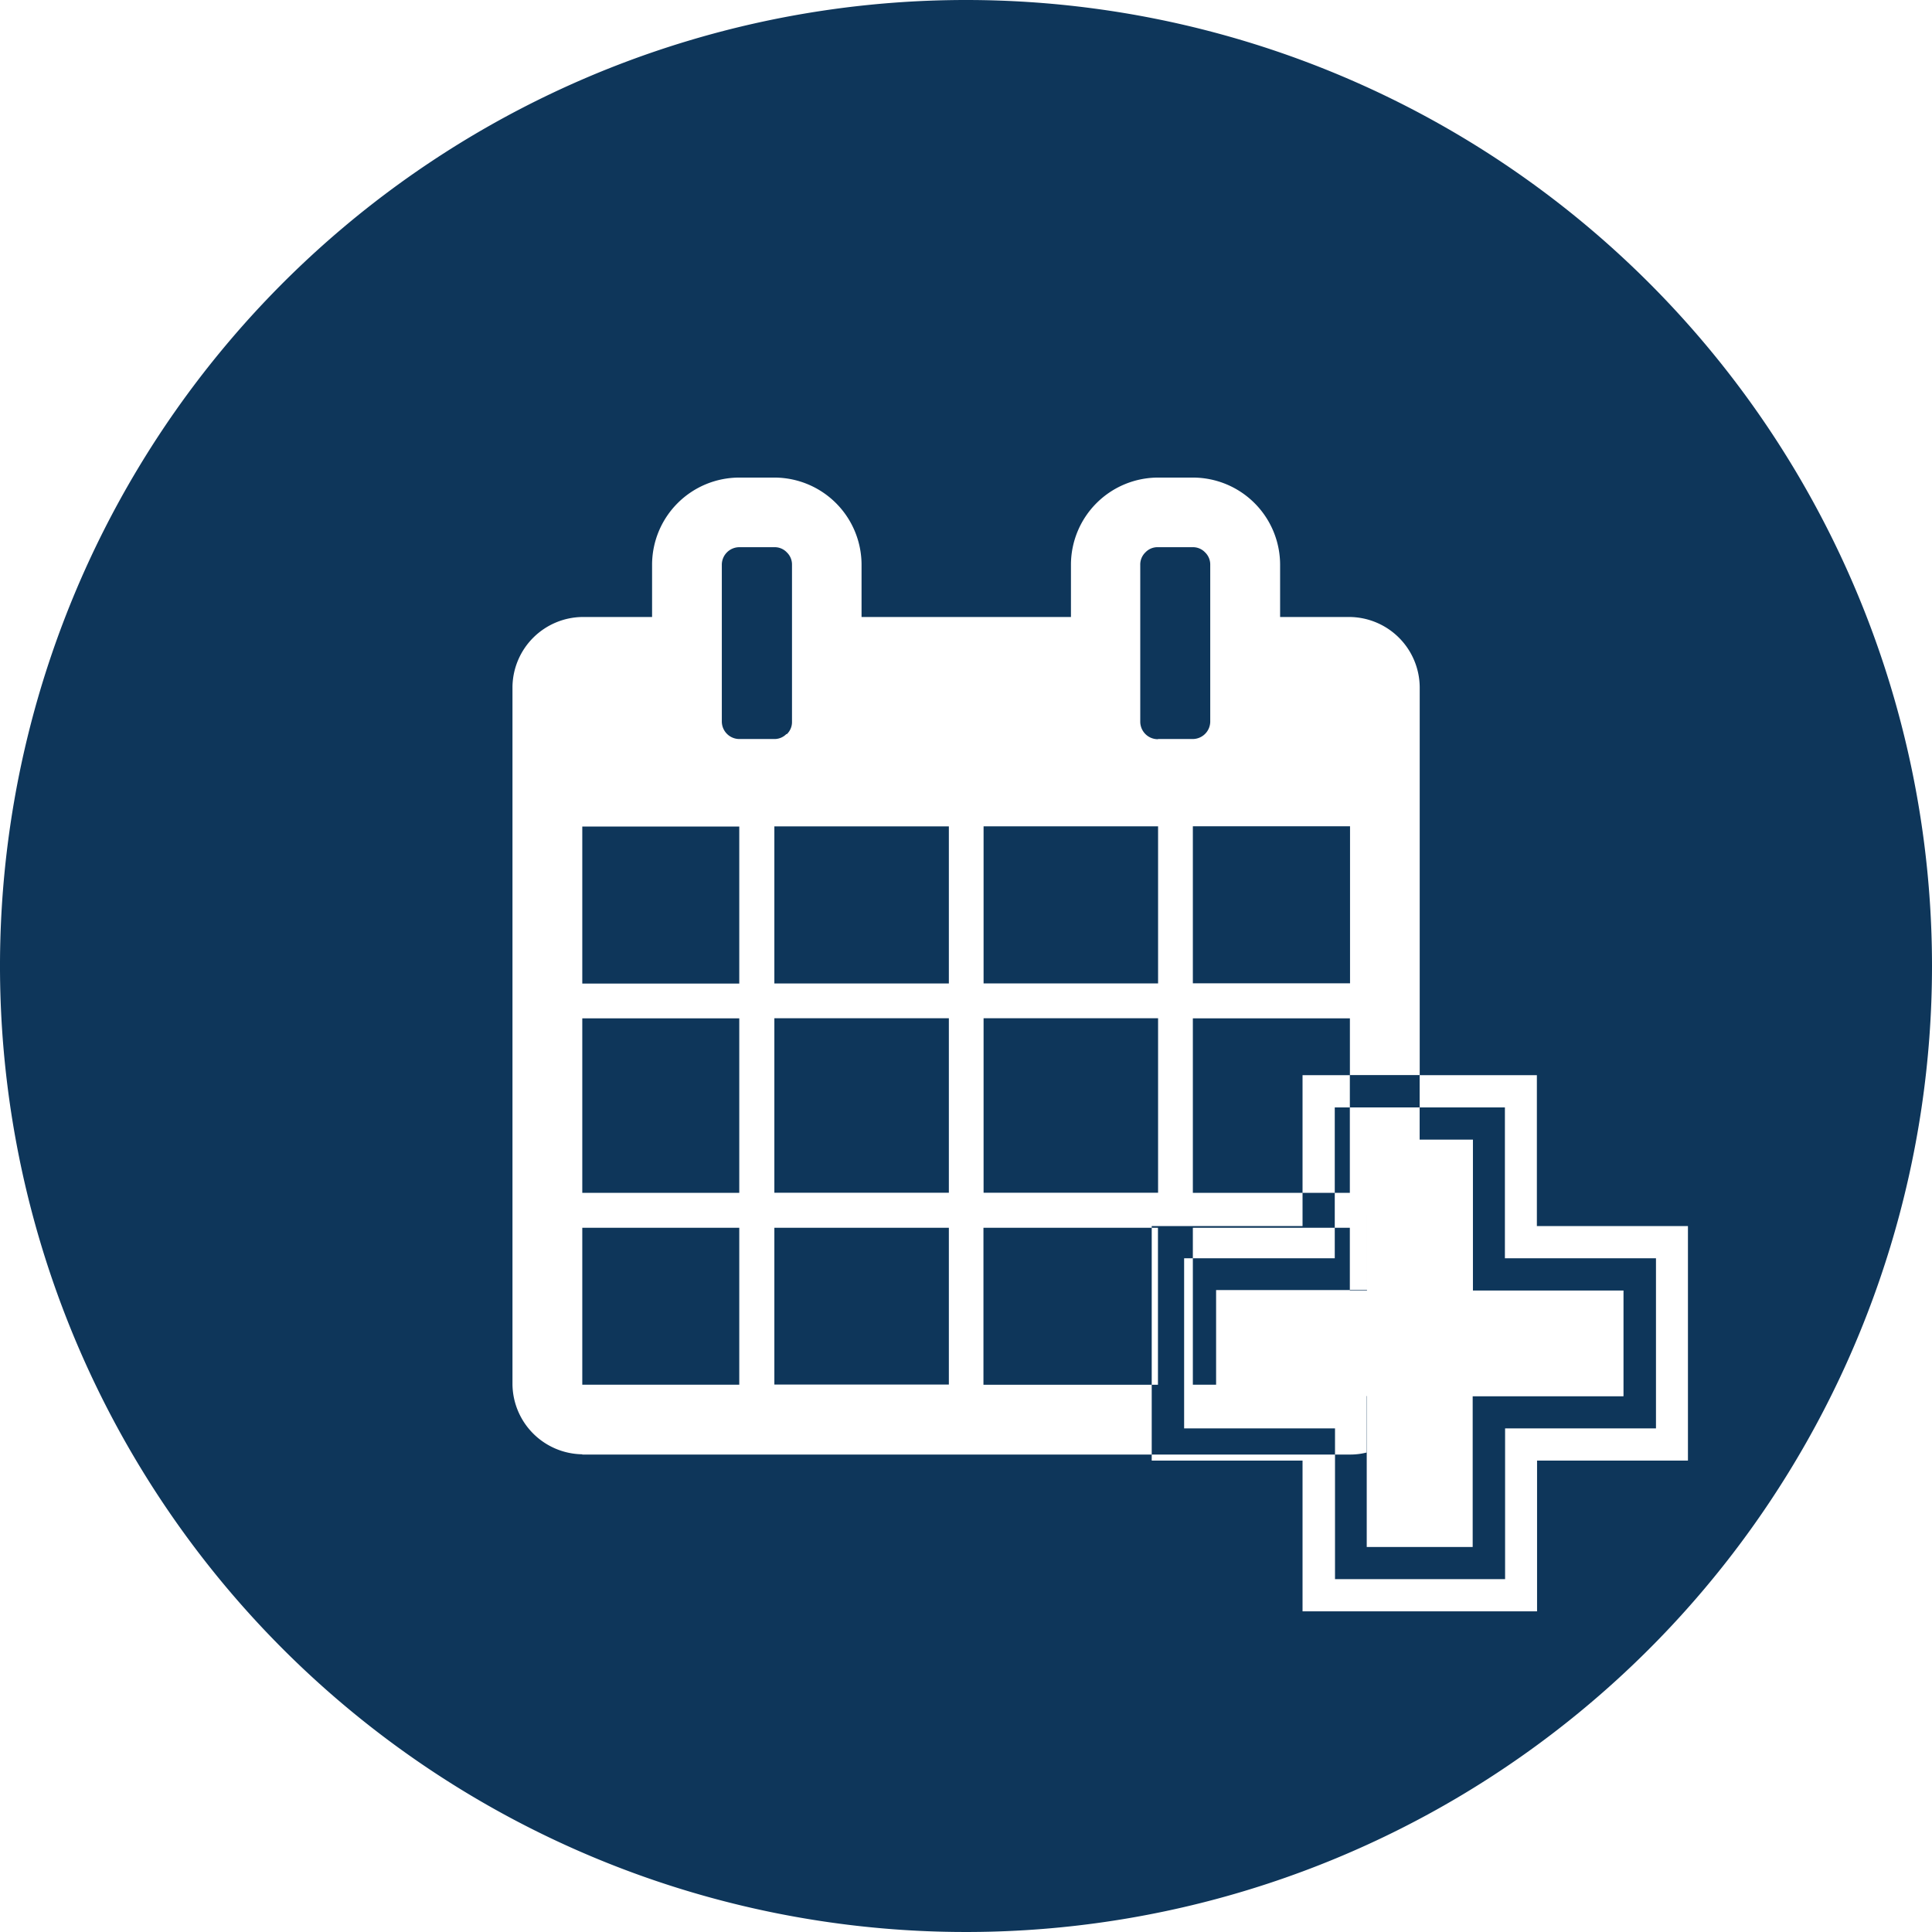<svg xmlns="http://www.w3.org/2000/svg" width="31" height="31" viewBox="0 0 31 31">
<defs>
    <style>
      .cls-1 {
        fill: #0e365a;
        fill-rule: evenodd;
      }
    </style>
  </defs>
  <path class="cls-1" d="M15.5,0A15.5,15.5,0,1,0,31,15.5,15.5,15.5,0,0,0,15.5,0Zm8.13,22.4v2.419h-1.7V22.4H19.513v-1.7h2.421V18.286h1.7v2.421H26.05v1.7H23.63Zm-14.287.935a1.136,1.136,0,0,1-1.12-1.119v-11.2A1.136,1.136,0,0,1,9.343,9.9h1.12V9.063a1.4,1.4,0,0,1,1.4-1.4h0.561a1.4,1.4,0,0,1,1.4,1.4V9.9h3.36V9.063a1.4,1.4,0,0,1,1.4-1.4H19.14a1.4,1.4,0,0,1,1.4,1.4V9.9h1.12a1.136,1.136,0,0,1,1.12,1.12v6.23h-1.12V16.34H19.14v2.8H20.9v0.534H18.48V19.7h-2.7v2.519h2.7v1.12H9.343Zm9.8-7.557h2.519v-2.52H19.14v2.52Zm-0.561-3.92H19.14a0.282,0.282,0,0,0,.279-0.279V9.063a0.27,0.27,0,0,0-.083-0.2,0.267,0.267,0,0,0-.2-0.083H18.579a0.266,0.266,0,0,0-.2.083,0.27,0.27,0,0,0-.083.2v2.519A0.282,0.282,0,0,0,18.579,11.861Zm0,4.48h-2.8v2.8h2.8v-2.8Zm0-3.079h-2.8v2.52h2.8v-2.52Zm-6.157,8.957h2.8V19.7h-2.8v2.519Zm0-3.078h2.8v-2.8h-2.8v2.8Zm0-3.358h2.8v-2.52h-2.8v2.52Zm0.2-4a0.267,0.267,0,0,0,.083-0.2V9.063a0.27,0.27,0,0,0-.083-0.2,0.267,0.267,0,0,0-.2-0.083H11.861a0.282,0.282,0,0,0-.279.28v2.519a0.282,0.282,0,0,0,.279.279h0.561A0.266,0.266,0,0,0,12.618,11.778ZM9.343,22.218h2.519V19.7H9.343v2.519Zm0-3.078h2.519v-2.8H9.343v2.8Zm0-3.358h2.519v-2.52H9.343v2.52Zm12.316,1.471v1.887H20.9v0.534H18.48V19.7h0.1v2.519h-0.1v1.12h3.179a1.068,1.068,0,0,0,.275-0.034V22.4H19.513V22.218H19.14V19.7h2.519v1.008h0.275V18.286h0.845V17.252h-1.12Zm2.488,2.937V17.769H21.417V20.19H19v2.729h2.421v2.419h2.729V22.919h2.421V20.19H24.146Zm1.9,2.213H23.63v2.419h-1.7V22.4H19.513v-1.7h2.421V18.286h1.7v2.421H26.05v1.7Zm-1.387-2.729V17.252H20.9v2.421H18.48v3.763H20.9v2.419h3.763V23.436h2.421V19.673H24.663ZM26.05,22.4H23.63v2.419h-1.7V22.4H19.513v-1.7h2.421V18.286h1.7v2.421H26.05v1.7Z"/>
</svg>
